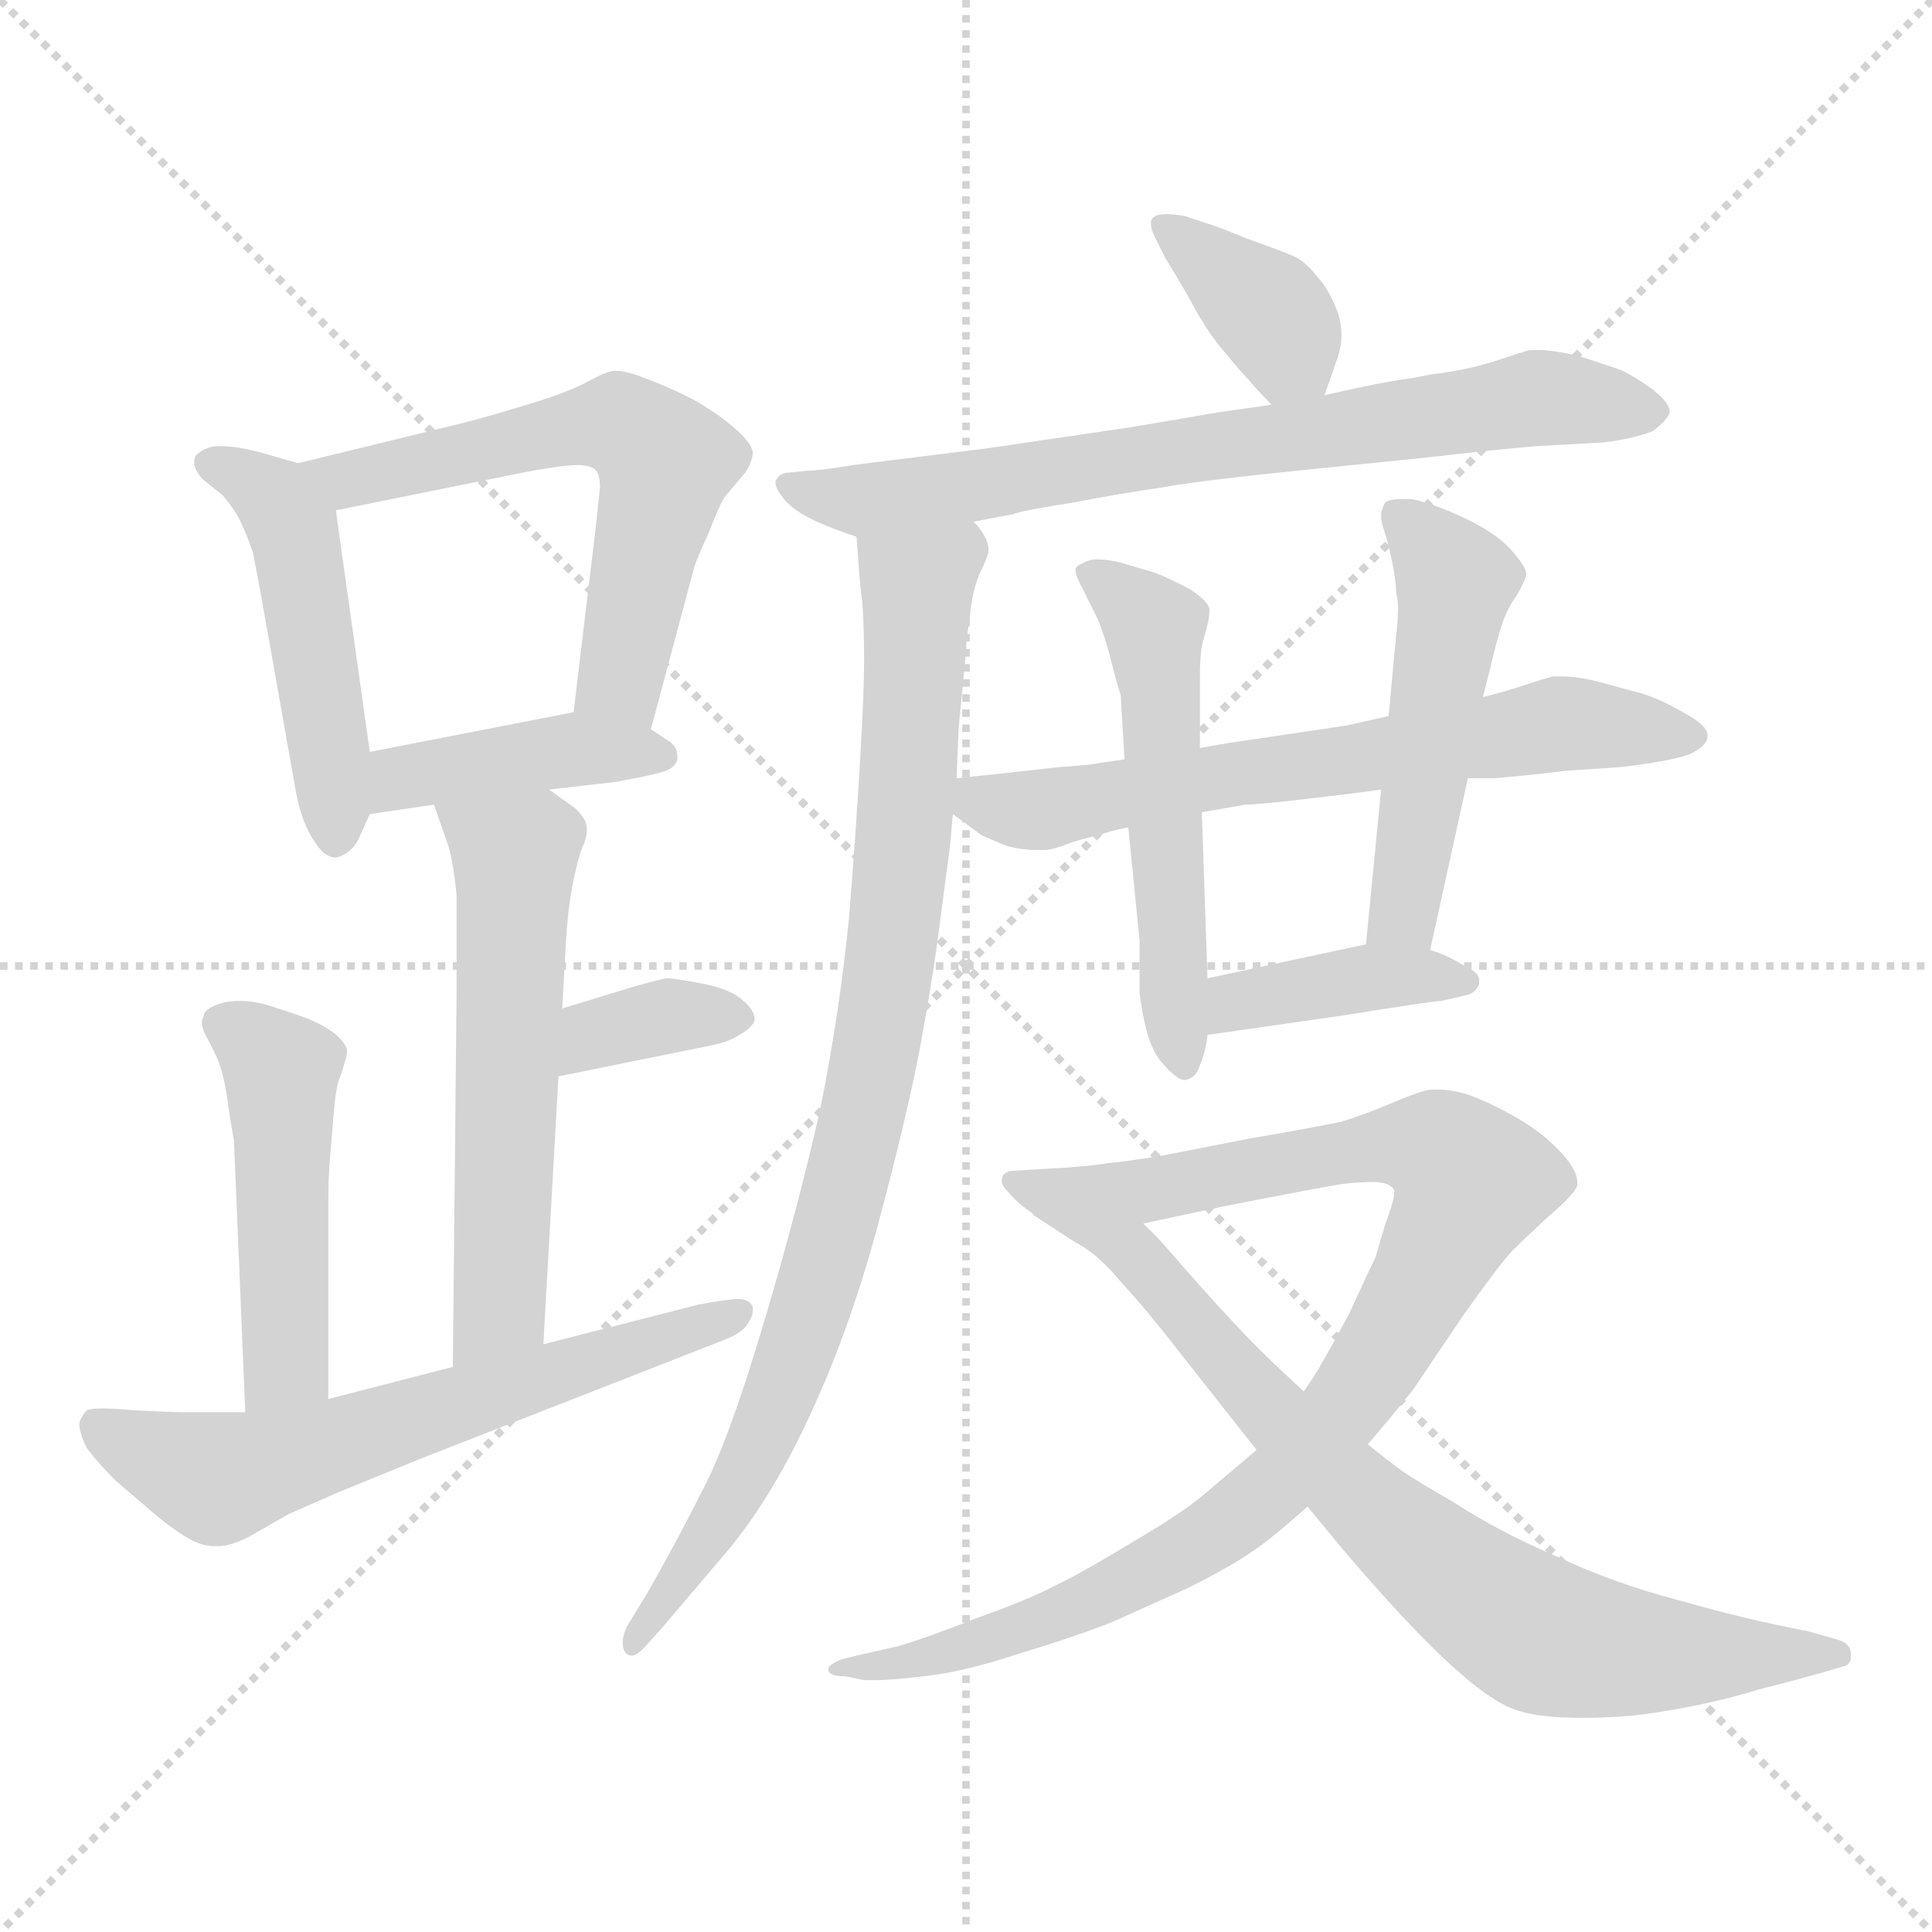 <svg xmlns="http://www.w3.org/2000/svg" version="1.1" viewBox="0 0 1024 1024">
  <g stroke="lightgray" stroke-dasharray="1,1" stroke-width="1" transform="scale(4, 4)">
    <line x1="0" y1="0" x2="256" y2="256" />
    <line x1="256" y1="0" x2="0" y2="256" />
    <line x1="128" y1="0" x2="128" y2="256" />
    <line x1="0" y1="128" x2="256" y2="128" />
  </g>
  <g transform="scale(1.0, -1.0) translate(0.0, -796.50)">
    <style type="text/css">
      
        @keyframes keyframes0 {
          from {
            stroke: blue;
            stroke-dashoffset: 481;
            stroke-width: 128;
          }
          61% {
            animation-timing-function: step-end;
            stroke: blue;
            stroke-dashoffset: 0;
            stroke-width: 128;
          }
          to {
            stroke: black;
            stroke-width: 1024;
          }
        }
        #make-me-a-hanzi-animation-0 {
          animation: keyframes0 0.641s both;
          animation-delay: 0s;
          animation-timing-function: linear;
        }
      
        @keyframes keyframes1 {
          from {
            stroke: blue;
            stroke-dashoffset: 594;
            stroke-width: 128;
          }
          66% {
            animation-timing-function: step-end;
            stroke: blue;
            stroke-dashoffset: 0;
            stroke-width: 128;
          }
          to {
            stroke: black;
            stroke-width: 1024;
          }
        }
        #make-me-a-hanzi-animation-1 {
          animation: keyframes1 0.733s both;
          animation-delay: 0.641s;
          animation-timing-function: linear;
        }
      
        @keyframes keyframes2 {
          from {
            stroke: blue;
            stroke-dashoffset: 413;
            stroke-width: 128;
          }
          57% {
            animation-timing-function: step-end;
            stroke: blue;
            stroke-dashoffset: 0;
            stroke-width: 128;
          }
          to {
            stroke: black;
            stroke-width: 1024;
          }
        }
        #make-me-a-hanzi-animation-2 {
          animation: keyframes2 0.586s both;
          animation-delay: 1.375s;
          animation-timing-function: linear;
        }
      
        @keyframes keyframes3 {
          from {
            stroke: blue;
            stroke-dashoffset: 568;
            stroke-width: 128;
          }
          65% {
            animation-timing-function: step-end;
            stroke: blue;
            stroke-dashoffset: 0;
            stroke-width: 128;
          }
          to {
            stroke: black;
            stroke-width: 1024;
          }
        }
        #make-me-a-hanzi-animation-3 {
          animation: keyframes3 0.712s both;
          animation-delay: 1.961s;
          animation-timing-function: linear;
        }
      
        @keyframes keyframes4 {
          from {
            stroke: blue;
            stroke-dashoffset: 353;
            stroke-width: 128;
          }
          53% {
            animation-timing-function: step-end;
            stroke: blue;
            stroke-dashoffset: 0;
            stroke-width: 128;
          }
          to {
            stroke: black;
            stroke-width: 1024;
          }
        }
        #make-me-a-hanzi-animation-4 {
          animation: keyframes4 0.537s both;
          animation-delay: 2.673s;
          animation-timing-function: linear;
        }
      
        @keyframes keyframes5 {
          from {
            stroke: blue;
            stroke-dashoffset: 476;
            stroke-width: 128;
          }
          61% {
            animation-timing-function: step-end;
            stroke: blue;
            stroke-dashoffset: 0;
            stroke-width: 128;
          }
          to {
            stroke: black;
            stroke-width: 1024;
          }
        }
        #make-me-a-hanzi-animation-5 {
          animation: keyframes5 0.637s both;
          animation-delay: 3.21s;
          animation-timing-function: linear;
        }
      
        @keyframes keyframes6 {
          from {
            stroke: blue;
            stroke-dashoffset: 619;
            stroke-width: 128;
          }
          67% {
            animation-timing-function: step-end;
            stroke: blue;
            stroke-dashoffset: 0;
            stroke-width: 128;
          }
          to {
            stroke: black;
            stroke-width: 1024;
          }
        }
        #make-me-a-hanzi-animation-6 {
          animation: keyframes6 0.754s both;
          animation-delay: 3.848s;
          animation-timing-function: linear;
        }
      
        @keyframes keyframes7 {
          from {
            stroke: blue;
            stroke-dashoffset: 370;
            stroke-width: 128;
          }
          55% {
            animation-timing-function: step-end;
            stroke: blue;
            stroke-dashoffset: 0;
            stroke-width: 128;
          }
          to {
            stroke: black;
            stroke-width: 1024;
          }
        }
        #make-me-a-hanzi-animation-7 {
          animation: keyframes7 0.551s both;
          animation-delay: 4.602s;
          animation-timing-function: linear;
        }
      
        @keyframes keyframes8 {
          from {
            stroke: blue;
            stroke-dashoffset: 718;
            stroke-width: 128;
          }
          70% {
            animation-timing-function: step-end;
            stroke: blue;
            stroke-dashoffset: 0;
            stroke-width: 128;
          }
          to {
            stroke: black;
            stroke-width: 1024;
          }
        }
        #make-me-a-hanzi-animation-8 {
          animation: keyframes8 0.834s both;
          animation-delay: 5.153s;
          animation-timing-function: linear;
        }
      
        @keyframes keyframes9 {
          from {
            stroke: blue;
            stroke-dashoffset: 881;
            stroke-width: 128;
          }
          74% {
            animation-timing-function: step-end;
            stroke: blue;
            stroke-dashoffset: 0;
            stroke-width: 128;
          }
          to {
            stroke: black;
            stroke-width: 1024;
          }
        }
        #make-me-a-hanzi-animation-9 {
          animation: keyframes9 0.967s both;
          animation-delay: 5.987s;
          animation-timing-function: linear;
        }
      
        @keyframes keyframes10 {
          from {
            stroke: blue;
            stroke-dashoffset: 644;
            stroke-width: 128;
          }
          68% {
            animation-timing-function: step-end;
            stroke: blue;
            stroke-dashoffset: 0;
            stroke-width: 128;
          }
          to {
            stroke: black;
            stroke-width: 1024;
          }
        }
        #make-me-a-hanzi-animation-10 {
          animation: keyframes10 0.774s both;
          animation-delay: 6.954s;
          animation-timing-function: linear;
        }
      
        @keyframes keyframes11 {
          from {
            stroke: blue;
            stroke-dashoffset: 533;
            stroke-width: 128;
          }
          63% {
            animation-timing-function: step-end;
            stroke: blue;
            stroke-dashoffset: 0;
            stroke-width: 128;
          }
          to {
            stroke: black;
            stroke-width: 1024;
          }
        }
        #make-me-a-hanzi-animation-11 {
          animation: keyframes11 0.684s both;
          animation-delay: 7.728s;
          animation-timing-function: linear;
        }
      
        @keyframes keyframes12 {
          from {
            stroke: blue;
            stroke-dashoffset: 498;
            stroke-width: 128;
          }
          62% {
            animation-timing-function: step-end;
            stroke: blue;
            stroke-dashoffset: 0;
            stroke-width: 128;
          }
          to {
            stroke: black;
            stroke-width: 1024;
          }
        }
        #make-me-a-hanzi-animation-12 {
          animation: keyframes12 0.655s both;
          animation-delay: 8.412s;
          animation-timing-function: linear;
        }
      
        @keyframes keyframes13 {
          from {
            stroke: blue;
            stroke-dashoffset: 392;
            stroke-width: 128;
          }
          56% {
            animation-timing-function: step-end;
            stroke: blue;
            stroke-dashoffset: 0;
            stroke-width: 128;
          }
          to {
            stroke: black;
            stroke-width: 1024;
          }
        }
        #make-me-a-hanzi-animation-13 {
          animation: keyframes13 0.569s both;
          animation-delay: 9.067s;
          animation-timing-function: linear;
        }
      
        @keyframes keyframes14 {
          from {
            stroke: blue;
            stroke-dashoffset: 958;
            stroke-width: 128;
          }
          76% {
            animation-timing-function: step-end;
            stroke: blue;
            stroke-dashoffset: 0;
            stroke-width: 128;
          }
          to {
            stroke: black;
            stroke-width: 1024;
          }
        }
        #make-me-a-hanzi-animation-14 {
          animation: keyframes14 1.03s both;
          animation-delay: 9.636s;
          animation-timing-function: linear;
        }
      
        @keyframes keyframes15 {
          from {
            stroke: blue;
            stroke-dashoffset: 763;
            stroke-width: 128;
          }
          71% {
            animation-timing-function: step-end;
            stroke: blue;
            stroke-dashoffset: 0;
            stroke-width: 128;
          }
          to {
            stroke: black;
            stroke-width: 1024;
          }
        }
        #make-me-a-hanzi-animation-15 {
          animation: keyframes15 0.871s both;
          animation-delay: 10.666s;
          animation-timing-function: linear;
        }
      
    </style>
    
      <path d="M 158 551 L 137 557 Q 125 560 118 560 L 114 560 Q 108 559 105 556 Q 103 555 103 552 L 103 550 Q 104 546 108 542 L 118 534 Q 124 527 127 521 Q 130 515 134 504 L 138 483 L 157 376 Q 160 360 167 350 Q 172 342 178 342 Q 179 342 181 343 Q 188 346 191 354 L 196 365 L 196 398 L 178 526 C 175 546 175 546 158 551 Z" fill="lightgray" />
    
      <path d="M 345 410 L 368 496 Q 370 502 376 515 Q 381 528 384 533 L 395 546 Q 399 552 399 557 Q 398 562 390 569 Q 381 577 367 585 Q 353 592 342 596 Q 332 600 326 600 Q 322 600 311 594 Q 300 588 276 581 Q 253 574 240 571 L 158 551 C 129 544 149 520 178 526 L 277 546 Q 298 550 306 550 Q 312 550 315 548 Q 318 546 318 538 L 316 519 L 304 419 C 300 389 337 381 345 410 Z" fill="lightgray" />
    
      <path d="M 291 378 L 326 382 Q 348 386 353 388 Q 358 390 359 394 L 359 396 Q 359 401 354 404 L 345 410 C 325 423 325 423 304 419 L 196 398 C 167 392 166 361 196 365 L 230 370 L 291 378 Z" fill="lightgray" />
    
      <path d="M 288 84 L 296 226 L 298 262 L 300 298 Q 301 314 303 325 Q 305 336 308 346 Q 311 352 311 356 L 311 358 Q 311 362 305 368 L 291 378 C 267 395 220 398 230 370 L 237 350 Q 240 342 242 322 L 242 270 L 240 72 C 240 42 286 54 288 84 Z" fill="lightgray" />
    
      <path d="M 296 226 L 375 242 Q 386 244 392 248 Q 399 252 400 256 Q 400 261 394 266 Q 388 272 373 275 Q 358 278 353 278 Q 348 277 334 273 L 298 262 C 269 253 267 220 296 226 Z" fill="lightgray" />
    
      <path d="M 174 55 L 174 158 Q 174 172 175 184 Q 176 195 177 208 Q 178 220 180 225 Q 184 236 184 240 Q 183 244 177 249 Q 170 254 162 257 Q 154 260 141 264 Q 134 266 127 266 Q 122 266 118 265 Q 108 262 108 258 Q 107 256 107 255 Q 107 251 110 246 L 114 238 Q 118 230 120 217 Q 122 203 124 192 L 130 48 C 131 18 174 25 174 55 Z" fill="lightgray" />
    
      <path d="M 240 72 L 174 55 L 130 48 L 96 48 Q 92 48 71 49 Q 61 50 54 50 Q 48 50 46 49 Q 43 46 42 42 Q 42 37 46 29 Q 52 21 61 12 L 82 -6 Q 94 -16 102 -20 Q 108 -23 113 -23 L 116 -23 Q 122 -23 132 -18 L 153 -6 L 178 5 L 222 23 L 383 86 Q 394 90 397 96 Q 399 99 399 102 L 399 104 Q 397 108 391 108 Q 386 108 370 105 L 288 84 L 240 72 Z" fill="lightgray" />
    
      <path d="M 702 587 L 709 607 Q 711 613 711 619 Q 711 625 709 631 Q 704 644 698 650 Q 692 658 685 661 Q 678 664 661 670 Q 644 677 640 678 L 628 682 Q 622 683 618 683 Q 613 683 611 681 Q 610 680 610 678 Q 610 675 612 671 L 618 659 Q 619 658 630 639 Q 640 620 649 610 Q 658 599 662 595 Q 666 590 674 582 C 693 562 693 562 702 587 Z" fill="lightgray" />
    
      <path d="M 516 520 L 537 524 Q 542 526 568 530 Q 594 535 615 538 Q 637 542 697 548 Q 757 554 774 556 Q 791 558 814 560 L 850 562 Q 866 564 876 568 Q 884 574 885 578 Q 885 583 876 590 Q 868 596 860 600 Q 852 603 836 608 Q 823 611 815 611 L 811 611 Q 807 610 792 605 Q 776 600 758 598 L 748 596 Q 732 594 702 587 L 674 582 L 646 578 L 599 570 L 524 559 L 452 550 Q 434 547 428 547 L 418 546 Q 414 546 412 543 Q 411 542 411 541 Q 411 538 414 534 Q 418 528 427 523 Q 436 518 454 512 L 516 520 Z" fill="lightgray" />
    
      <path d="M 507 384 L 508 408 Q 508 411 510 430 Q 512 450 512 452 Q 512 456 514 469 Q 515 482 519 492 Q 524 502 524 505 Q 524 508 522 512 Q 520 516 516 520 C 504 547 452 542 454 512 L 455 498 Q 456 484 457 478 Q 458 464 458 447 Q 458 430 456 396 Q 454 360 450 310 Q 445 260 435 210 Q 424 160 405 96 Q 386 32 372 6 Q 359 -20 343 -48 L 332 -66 Q 330 -71 330 -74 Q 330 -78 332 -80 Q 333 -81 335 -81 Q 338 -81 344 -74 L 352 -65 L 386 -25 Q 410 4 430 48 Q 450 91 465 146 Q 480 202 487 238 Q 494 275 498 306 Q 502 337 503 344 Q 504 352 505 365 L 507 384 Z" fill="lightgray" />
    
      <path d="M 778 384 L 792 384 Q 815 386 830 388 L 860 390 Q 892 394 898 398 Q 905 402 905 406 L 905 407 Q 905 412 892 419 Q 880 426 870 429 L 844 436 Q 834 438 828 438 L 824 438 Q 822 438 810 434 Q 798 430 786 427 L 736 417 L 714 412 L 660 404 Q 652 403 636 400 L 596 394 L 582 392 Q 578 391 562 390 Q 545 388 507 384 C 483 381 483 381 505 365 L 520 354 Q 524 352 534 348 Q 542 346 549 346 L 554 346 Q 558 346 568 350 Q 578 353 583 354 Q 588 356 598 358 L 637 366 L 660 370 Q 666 370 692 373 Q 718 376 732 378 L 778 384 Z" fill="lightgray" />
    
      <path d="M 598 358 L 604 298 L 604 270 Q 606 255 609 246 Q 612 237 617 232 Q 624 224 628 224 Q 634 225 636 232 Q 639 239 640 248 L 640 278 L 637 366 L 636 400 L 636 439 Q 636 452 638 458 Q 641 468 641 472 L 641 474 Q 640 478 631 484 Q 622 489 612 493 L 595 498 Q 588 500 582 500 Q 577 500 574 498 Q 571 497 570 495 Q 570 492 572 488 L 582 468 Q 586 458 589 446 Q 592 434 594 428 L 596 394 L 598 358 Z" fill="lightgray" />
    
      <path d="M 758 293 L 778 384 L 786 427 L 790 443 Q 792 452 795 462 Q 798 473 804 481 Q 808 488 809 492 Q 809 496 801 505 Q 793 514 776 522 Q 759 530 748 532 L 743 532 Q 736 532 734 530 Q 732 526 732 523 Q 732 520 734 514 Q 736 508 738 498 Q 740 488 740 482 Q 741 479 741 474 Q 741 468 740 460 L 736 417 L 732 378 L 724 296 C 721 266 752 264 758 293 Z" fill="lightgray" />
    
      <path d="M 640 248 L 710 258 Q 760 266 764 266 L 777 269 Q 782 270 784 275 L 784 277 Q 784 281 777 284 Q 768 290 758 293 L 724 296 L 640 278 C 611 272 610 244 640 248 Z" fill="lightgray" />
    
      <path d="M 666 28 L 640 6 Q 629 -4 600 -21 Q 572 -38 559 -44 Q 546 -51 518 -61 Q 490 -72 476 -76 L 454 -81 L 446 -83 Q 439 -86 439 -88 L 439 -89 Q 440 -92 448 -92 L 458 -94 L 464 -94 Q 473 -94 489 -92 Q 510 -90 540 -80 Q 570 -71 590 -63 L 630 -45 Q 650 -35 662 -27 Q 673 -20 693 -2 L 725 31 L 736 44 L 749 60 L 776 100 Q 796 128 802 134 Q 808 140 821 152 Q 834 163 836 168 L 836 170 Q 836 176 828 185 Q 818 196 804 204 Q 790 212 779 216 Q 770 219 762 219 L 758 219 Q 752 218 738 212 Q 724 206 711 202 Q 697 199 662 193 L 616 184 Q 598 181 587 180 Q 575 178 554 177 L 538 176 Q 532 176 531 172 L 531 170 Q 531 168 535 164 Q 540 158 548 153 C 564 139 577 142 606 148 L 648 157 Q 704 168 712 169 Q 720 170 728 170 Q 735 170 738 167 Q 739 166 739 165 Q 739 160 734 147 L 729 130 Q 726 124 715 100 Q 703 78 700 73 Q 698 69 691 59 L 666 28 Z" fill="lightgray" />
    
      <path d="M 548 153 L 547 153 L 570 138 Q 582 132 595 116 Q 608 102 625 80 L 666 28 L 693 -2 L 712 -25 Q 746 -65 769 -86 Q 791 -106 804 -110 Q 816 -114 838 -114 Q 851 -114 863 -113 Q 875 -112 896 -108 Q 916 -104 932 -99 Q 948 -95 966 -90 L 976 -87 Q 981 -86 981 -82 L 981 -80 Q 981 -74 972 -72 L 958 -68 Q 926 -62 891 -52 Q 856 -43 824 -28 Q 792 -14 771 0 Q 750 12 743 17 Q 736 22 725 31 L 691 59 L 675 74 Q 654 94 622 131 L 614 140 L 606 148 C 585 170 524 170 548 153 Z" fill="lightgray" />
    
    
      <clipPath id="make-me-a-hanzi-clip-0">
        <path d="M 158 551 L 137 557 Q 125 560 118 560 L 114 560 Q 108 559 105 556 Q 103 555 103 552 L 103 550 Q 104 546 108 542 L 118 534 Q 124 527 127 521 Q 130 515 134 504 L 138 483 L 157 376 Q 160 360 167 350 Q 172 342 178 342 Q 179 342 181 343 Q 188 346 191 354 L 196 365 L 196 398 L 178 526 C 175 546 175 546 158 551 Z" />
      </clipPath>
      <path clip-path="url(#make-me-a-hanzi-clip-0)" d="M 110 551 L 146 532 L 156 515 L 177 352" fill="none" id="make-me-a-hanzi-animation-0" stroke-dasharray="353 706" stroke-linecap="round" />
    
      <clipPath id="make-me-a-hanzi-clip-1">
        <path d="M 345 410 L 368 496 Q 370 502 376 515 Q 381 528 384 533 L 395 546 Q 399 552 399 557 Q 398 562 390 569 Q 381 577 367 585 Q 353 592 342 596 Q 332 600 326 600 Q 322 600 311 594 Q 300 588 276 581 Q 253 574 240 571 L 158 551 C 129 544 149 520 178 526 L 277 546 Q 298 550 306 550 Q 312 550 315 548 Q 318 546 318 538 L 316 519 L 304 419 C 300 389 337 381 345 410 Z" />
      </clipPath>
      <path clip-path="url(#make-me-a-hanzi-clip-1)" d="M 165 550 L 185 542 L 303 570 L 329 572 L 337 567 L 352 551 L 329 436 L 340 419" fill="none" id="make-me-a-hanzi-animation-1" stroke-dasharray="466 932" stroke-linecap="round" />
    
      <clipPath id="make-me-a-hanzi-clip-2">
        <path d="M 291 378 L 326 382 Q 348 386 353 388 Q 358 390 359 394 L 359 396 Q 359 401 354 404 L 345 410 C 325 423 325 423 304 419 L 196 398 C 167 392 166 361 196 365 L 230 370 L 291 378 Z" />
      </clipPath>
      <path clip-path="url(#make-me-a-hanzi-clip-2)" d="M 201 371 L 222 386 L 300 399 L 352 395" fill="none" id="make-me-a-hanzi-animation-2" stroke-dasharray="285 570" stroke-linecap="round" />
    
      <clipPath id="make-me-a-hanzi-clip-3">
        <path d="M 288 84 L 296 226 L 298 262 L 300 298 Q 301 314 303 325 Q 305 336 308 346 Q 311 352 311 356 L 311 358 Q 311 362 305 368 L 291 378 C 267 395 220 398 230 370 L 237 350 Q 240 342 242 322 L 242 270 L 240 72 C 240 42 286 54 288 84 Z" />
      </clipPath>
      <path clip-path="url(#make-me-a-hanzi-clip-3)" d="M 238 367 L 273 343 L 265 109 L 244 80" fill="none" id="make-me-a-hanzi-animation-3" stroke-dasharray="440 880" stroke-linecap="round" />
    
      <clipPath id="make-me-a-hanzi-clip-4">
        <path d="M 296 226 L 375 242 Q 386 244 392 248 Q 399 252 400 256 Q 400 261 394 266 Q 388 272 373 275 Q 358 278 353 278 Q 348 277 334 273 L 298 262 C 269 253 267 220 296 226 Z" />
      </clipPath>
      <path clip-path="url(#make-me-a-hanzi-clip-4)" d="M 302 232 L 321 250 L 355 258 L 391 257" fill="none" id="make-me-a-hanzi-animation-4" stroke-dasharray="225 450" stroke-linecap="round" />
    
      <clipPath id="make-me-a-hanzi-clip-5">
        <path d="M 174 55 L 174 158 Q 174 172 175 184 Q 176 195 177 208 Q 178 220 180 225 Q 184 236 184 240 Q 183 244 177 249 Q 170 254 162 257 Q 154 260 141 264 Q 134 266 127 266 Q 122 266 118 265 Q 108 262 108 258 Q 107 256 107 255 Q 107 251 110 246 L 114 238 Q 118 230 120 217 Q 122 203 124 192 L 130 48 C 131 18 174 25 174 55 Z" />
      </clipPath>
      <path clip-path="url(#make-me-a-hanzi-clip-5)" d="M 117 253 L 149 229 L 152 74 L 136 55" fill="none" id="make-me-a-hanzi-animation-5" stroke-dasharray="348 696" stroke-linecap="round" />
    
      <clipPath id="make-me-a-hanzi-clip-6">
        <path d="M 240 72 L 174 55 L 130 48 L 96 48 Q 92 48 71 49 Q 61 50 54 50 Q 48 50 46 49 Q 43 46 42 42 Q 42 37 46 29 Q 52 21 61 12 L 82 -6 Q 94 -16 102 -20 Q 108 -23 113 -23 L 116 -23 Q 122 -23 132 -18 L 153 -6 L 178 5 L 222 23 L 383 86 Q 394 90 397 96 Q 399 99 399 102 L 399 104 Q 397 108 391 108 Q 386 108 370 105 L 288 84 L 240 72 Z" />
      </clipPath>
      <path clip-path="url(#make-me-a-hanzi-clip-6)" d="M 51 42 L 71 29 L 121 14 L 394 103" fill="none" id="make-me-a-hanzi-animation-6" stroke-dasharray="491 982" stroke-linecap="round" />
    
      <clipPath id="make-me-a-hanzi-clip-7">
        <path d="M 702 587 L 709 607 Q 711 613 711 619 Q 711 625 709 631 Q 704 644 698 650 Q 692 658 685 661 Q 678 664 661 670 Q 644 677 640 678 L 628 682 Q 622 683 618 683 Q 613 683 611 681 Q 610 680 610 678 Q 610 675 612 671 L 618 659 Q 619 658 630 639 Q 640 620 649 610 Q 658 599 662 595 Q 666 590 674 582 C 693 562 693 562 702 587 Z" />
      </clipPath>
      <path clip-path="url(#make-me-a-hanzi-clip-7)" d="M 616 678 L 672 632 L 693 596" fill="none" id="make-me-a-hanzi-animation-7" stroke-dasharray="242 484" stroke-linecap="round" />
    
      <clipPath id="make-me-a-hanzi-clip-8">
        <path d="M 516 520 L 537 524 Q 542 526 568 530 Q 594 535 615 538 Q 637 542 697 548 Q 757 554 774 556 Q 791 558 814 560 L 850 562 Q 866 564 876 568 Q 884 574 885 578 Q 885 583 876 590 Q 868 596 860 600 Q 852 603 836 608 Q 823 611 815 611 L 811 611 Q 807 610 792 605 Q 776 600 758 598 L 748 596 Q 732 594 702 587 L 674 582 L 646 578 L 599 570 L 524 559 L 452 550 Q 434 547 428 547 L 418 546 Q 414 546 412 543 Q 411 542 411 541 Q 411 538 414 534 Q 418 528 427 523 Q 436 518 454 512 L 516 520 Z" />
      </clipPath>
      <path clip-path="url(#make-me-a-hanzi-clip-8)" d="M 417 539 L 459 531 L 814 586 L 874 579" fill="none" id="make-me-a-hanzi-animation-8" stroke-dasharray="590 1180" stroke-linecap="round" />
    
      <clipPath id="make-me-a-hanzi-clip-9">
        <path d="M 507 384 L 508 408 Q 508 411 510 430 Q 512 450 512 452 Q 512 456 514 469 Q 515 482 519 492 Q 524 502 524 505 Q 524 508 522 512 Q 520 516 516 520 C 504 547 452 542 454 512 L 455 498 Q 456 484 457 478 Q 458 464 458 447 Q 458 430 456 396 Q 454 360 450 310 Q 445 260 435 210 Q 424 160 405 96 Q 386 32 372 6 Q 359 -20 343 -48 L 332 -66 Q 330 -71 330 -74 Q 330 -78 332 -80 Q 333 -81 335 -81 Q 338 -81 344 -74 L 352 -65 L 386 -25 Q 410 4 430 48 Q 450 91 465 146 Q 480 202 487 238 Q 494 275 498 306 Q 502 337 503 344 Q 504 352 505 365 L 507 384 Z" />
      </clipPath>
      <path clip-path="url(#make-me-a-hanzi-clip-9)" d="M 510 509 L 486 486 L 479 351 L 466 249 L 425 88 L 399 22 L 335 -76" fill="none" id="make-me-a-hanzi-animation-9" stroke-dasharray="753 1506" stroke-linecap="round" />
    
      <clipPath id="make-me-a-hanzi-clip-10">
        <path d="M 778 384 L 792 384 Q 815 386 830 388 L 860 390 Q 892 394 898 398 Q 905 402 905 406 L 905 407 Q 905 412 892 419 Q 880 426 870 429 L 844 436 Q 834 438 828 438 L 824 438 Q 822 438 810 434 Q 798 430 786 427 L 736 417 L 714 412 L 660 404 Q 652 403 636 400 L 596 394 L 582 392 Q 578 391 562 390 Q 545 388 507 384 C 483 381 483 381 505 365 L 520 354 Q 524 352 534 348 Q 542 346 549 346 L 554 346 Q 558 346 568 350 Q 578 353 583 354 Q 588 356 598 358 L 637 366 L 660 370 Q 666 370 692 373 Q 718 376 732 378 L 778 384 Z" />
      </clipPath>
      <path clip-path="url(#make-me-a-hanzi-clip-10)" d="M 514 369 L 552 367 L 826 413 L 898 407" fill="none" id="make-me-a-hanzi-animation-10" stroke-dasharray="516 1032" stroke-linecap="round" />
    
      <clipPath id="make-me-a-hanzi-clip-11">
        <path d="M 598 358 L 604 298 L 604 270 Q 606 255 609 246 Q 612 237 617 232 Q 624 224 628 224 Q 634 225 636 232 Q 639 239 640 248 L 640 278 L 637 366 L 636 400 L 636 439 Q 636 452 638 458 Q 641 468 641 472 L 641 474 Q 640 478 631 484 Q 622 489 612 493 L 595 498 Q 588 500 582 500 Q 577 500 574 498 Q 571 497 570 495 Q 570 492 572 488 L 582 468 Q 586 458 589 446 Q 592 434 594 428 L 596 394 L 598 358 Z" />
      </clipPath>
      <path clip-path="url(#make-me-a-hanzi-clip-11)" d="M 575 493 L 612 464 L 627 234" fill="none" id="make-me-a-hanzi-animation-11" stroke-dasharray="405 810" stroke-linecap="round" />
    
      <clipPath id="make-me-a-hanzi-clip-12">
        <path d="M 758 293 L 778 384 L 786 427 L 790 443 Q 792 452 795 462 Q 798 473 804 481 Q 808 488 809 492 Q 809 496 801 505 Q 793 514 776 522 Q 759 530 748 532 L 743 532 Q 736 532 734 530 Q 732 526 732 523 Q 732 520 734 514 Q 736 508 738 498 Q 740 488 740 482 Q 741 479 741 474 Q 741 468 740 460 L 736 417 L 732 378 L 724 296 C 721 266 752 264 758 293 Z" />
      </clipPath>
      <path clip-path="url(#make-me-a-hanzi-clip-12)" d="M 740 525 L 771 488 L 746 320 L 730 302" fill="none" id="make-me-a-hanzi-animation-12" stroke-dasharray="370 740" stroke-linecap="round" />
    
      <clipPath id="make-me-a-hanzi-clip-13">
        <path d="M 640 248 L 710 258 Q 760 266 764 266 L 777 269 Q 782 270 784 275 L 784 277 Q 784 281 777 284 Q 768 290 758 293 L 724 296 L 640 278 C 611 272 610 244 640 248 Z" />
      </clipPath>
      <path clip-path="url(#make-me-a-hanzi-clip-13)" d="M 646 256 L 655 266 L 706 276 L 777 276" fill="none" id="make-me-a-hanzi-animation-13" stroke-dasharray="264 528" stroke-linecap="round" />
    
      <clipPath id="make-me-a-hanzi-clip-14">
        <path d="M 666 28 L 640 6 Q 629 -4 600 -21 Q 572 -38 559 -44 Q 546 -51 518 -61 Q 490 -72 476 -76 L 454 -81 L 446 -83 Q 439 -86 439 -88 L 439 -89 Q 440 -92 448 -92 L 458 -94 L 464 -94 Q 473 -94 489 -92 Q 510 -90 540 -80 Q 570 -71 590 -63 L 630 -45 Q 650 -35 662 -27 Q 673 -20 693 -2 L 725 31 L 736 44 L 749 60 L 776 100 Q 796 128 802 134 Q 808 140 821 152 Q 834 163 836 168 L 836 170 Q 836 176 828 185 Q 818 196 804 204 Q 790 212 779 216 Q 770 219 762 219 L 758 219 Q 752 218 738 212 Q 724 206 711 202 Q 697 199 662 193 L 616 184 Q 598 181 587 180 Q 575 178 554 177 L 538 176 Q 532 176 531 172 L 531 170 Q 531 168 535 164 Q 540 158 548 153 C 564 139 577 142 606 148 L 648 157 Q 704 168 712 169 Q 720 170 728 170 Q 735 170 738 167 Q 739 166 739 165 Q 739 160 734 147 L 729 130 Q 726 124 715 100 Q 703 78 700 73 Q 698 69 691 59 L 666 28 Z" />
      </clipPath>
      <path clip-path="url(#make-me-a-hanzi-clip-14)" d="M 536 171 L 556 164 L 600 164 L 754 190 L 780 170 L 727 71 L 663 -2 L 557 -61 L 481 -85 L 444 -88" fill="none" id="make-me-a-hanzi-animation-14" stroke-dasharray="830 1660" stroke-linecap="round" />
    
      <clipPath id="make-me-a-hanzi-clip-15">
        <path d="M 548 153 L 547 153 L 570 138 Q 582 132 595 116 Q 608 102 625 80 L 666 28 L 693 -2 L 712 -25 Q 746 -65 769 -86 Q 791 -106 804 -110 Q 816 -114 838 -114 Q 851 -114 863 -113 Q 875 -112 896 -108 Q 916 -104 932 -99 Q 948 -95 966 -90 L 976 -87 Q 981 -86 981 -82 L 981 -80 Q 981 -74 972 -72 L 958 -68 Q 926 -62 891 -52 Q 856 -43 824 -28 Q 792 -14 771 0 Q 750 12 743 17 Q 736 22 725 31 L 691 59 L 675 74 Q 654 94 622 131 L 614 140 L 606 148 C 585 170 524 170 548 153 Z" />
      </clipPath>
      <path clip-path="url(#make-me-a-hanzi-clip-15)" d="M 555 152 L 600 134 L 695 27 L 801 -62 L 824 -73 L 864 -79 L 975 -81" fill="none" id="make-me-a-hanzi-animation-15" stroke-dasharray="635 1270" stroke-linecap="round" />
    
  </g>
</svg>